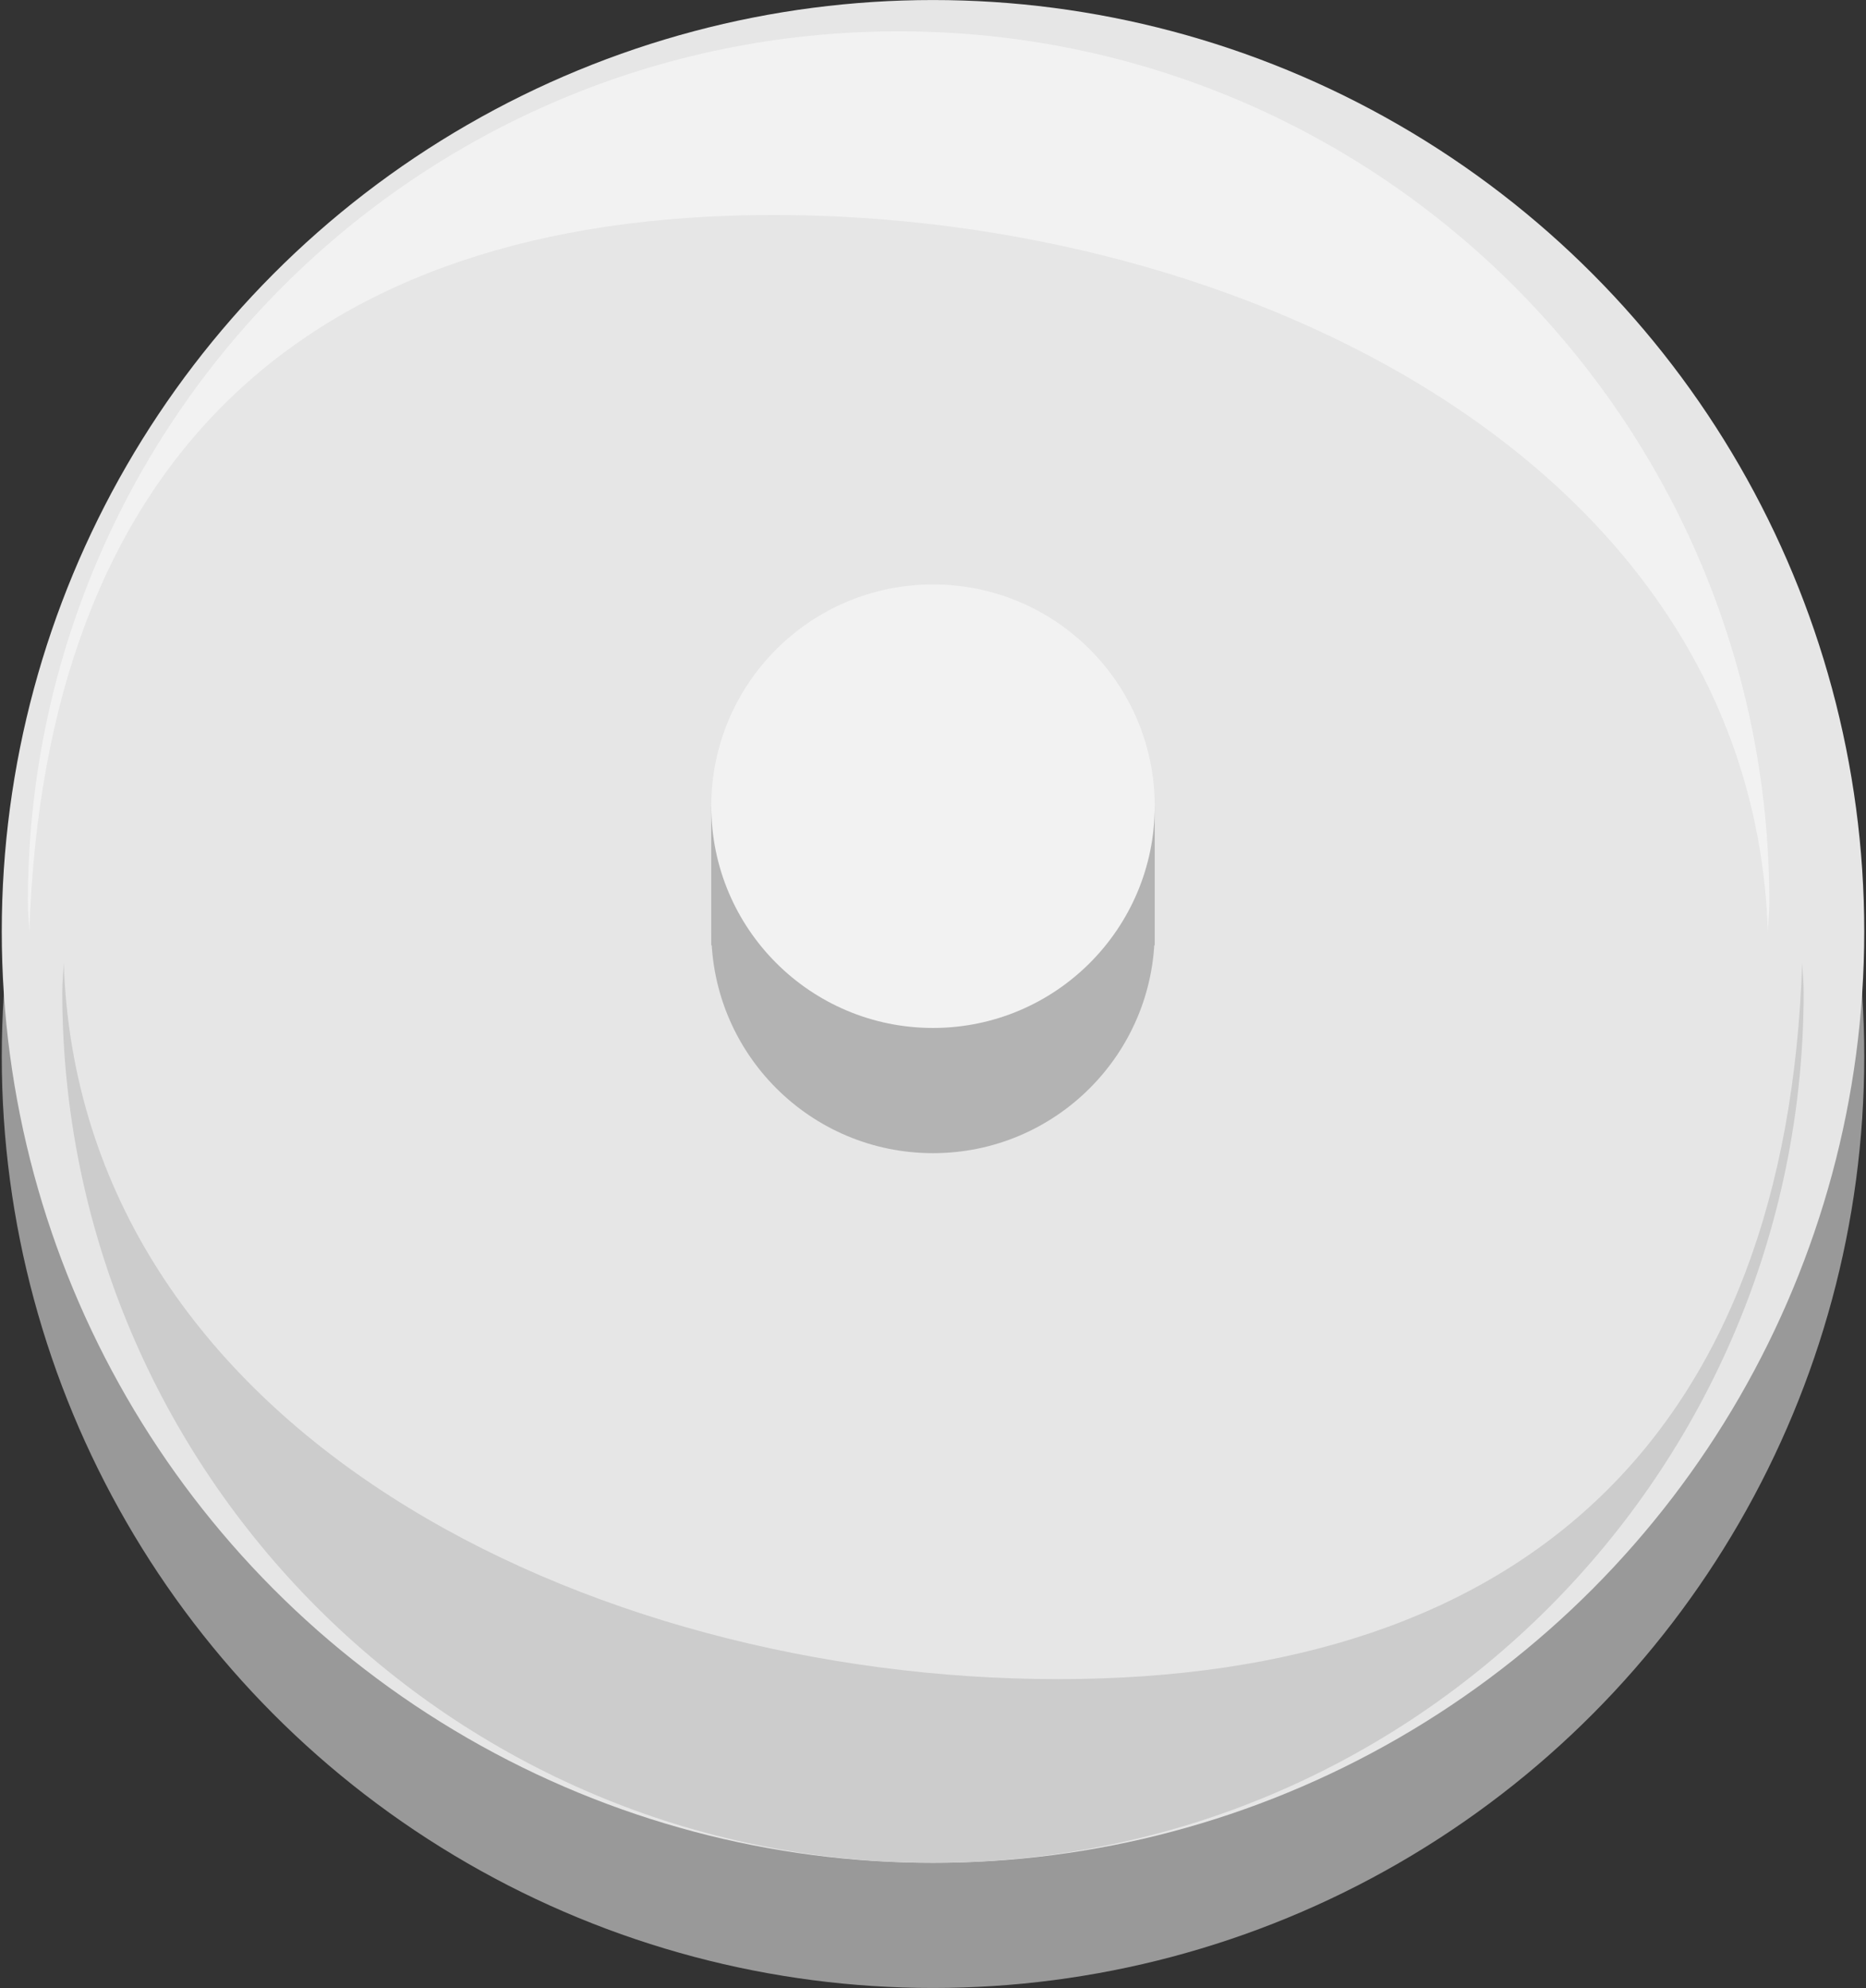 <?xml version="1.0" encoding="utf-8"?>
<!-- Generator: Adobe Illustrator 15.1.0, SVG Export Plug-In . SVG Version: 6.00 Build 0)  -->
<!DOCTYPE svg PUBLIC "-//W3C//DTD SVG 1.1//EN" "http://www.w3.org/Graphics/SVG/1.1/DTD/svg11.dtd">
<svg version="1.1" id="Ebene_1" xmlns:svg="http://www.w3.org/2000/svg"
	 xmlns="http://www.w3.org/2000/svg" xmlns:xlink="http://www.w3.org/1999/xlink" x="0px" y="0px" width="53.018px"
	 height="56.475px" viewBox="0 0 53.018 56.475" enable-background="new 0 0 53.018 56.475" xml:space="preserve">
<rect x="0" y="0" width="53.018" height="56.475" fill="#333333" stroke="none"/>
<g>
	<circle fill="#999999" cx="26.509" cy="30.015" r="26.459"/>
	<circle fill="#E6E6E6" cx="26.509" cy="26.46" r="26.459"/>
	<path fill="#F2F2F2" d="M21.976,6.107c13.382,0,27.812,7.076,28.253,20.353c0.011-0.279,0.042-0.551,0.042-0.831
		c0-13.664-11.076-24.739-24.739-24.739c-13.664,0-24.74,11.076-24.74,24.739c0,0.28,0.033,0.552,0.042,0.831
		C1.276,13.183,8.593,6.107,21.976,6.107z"/>
	<path fill="#CCCCCC" d="M30.065,47.7c-13.383,0-27.813-7.076-28.254-20.353c-0.01,0.278-0.042,0.55-0.042,0.83
		c0,13.666,11.076,24.74,24.739,24.74c13.664,0,24.739-11.074,24.739-24.74c0-0.28-0.032-0.552-0.042-0.83
		C50.764,40.624,43.446,47.7,30.065,47.7z"/>
	<circle id="nonconn2_1_" fill="#B3B3B3" cx="26.509" cy="26.46" r="6.299"/>
	<rect x="20.208" y="22.903" fill="#B3B3B3" width="12.601" height="3.952"/>
	<circle id="nonconn2_2_" fill="#F2F2F2" cx="26.509" cy="22.902" r="6.3"/>
</g>
</svg>

